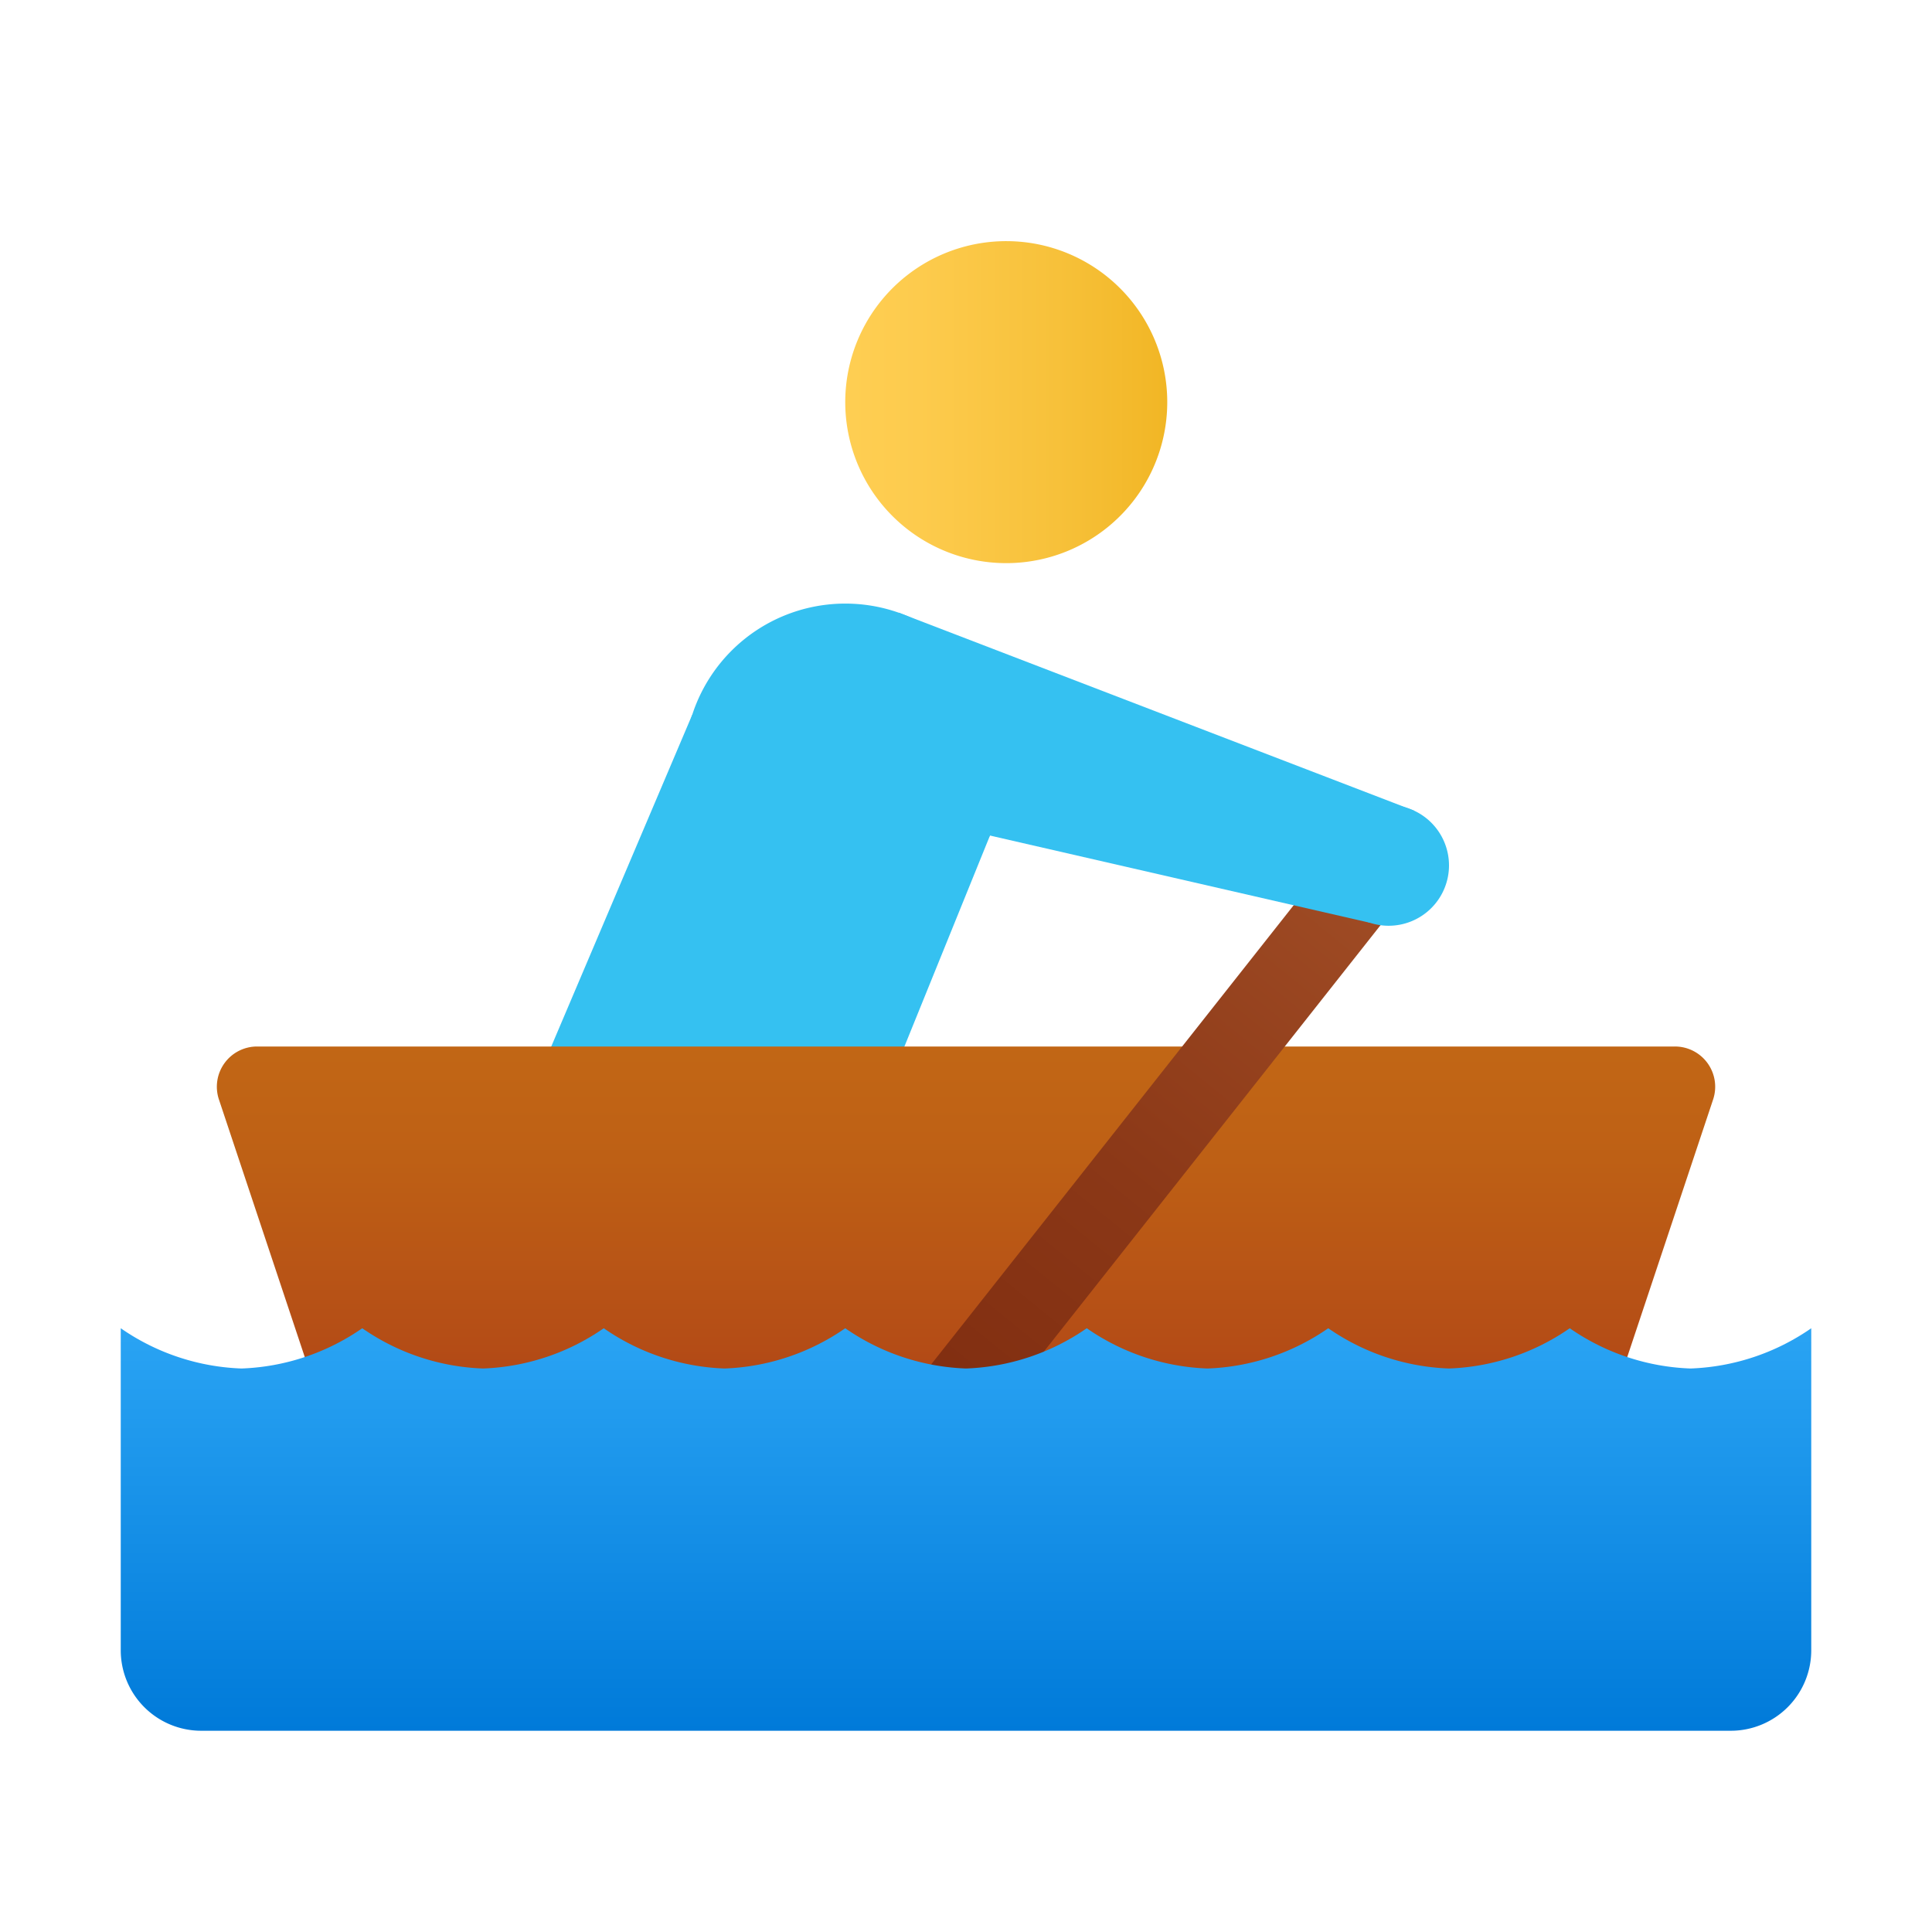 <svg xmlns="http://www.w3.org/2000/svg" data-name="Слой 1" viewBox="0 0 48 48"><defs><linearGradient id="2amSzNqr_oHhxm9MuFHHMa" x1="24" x2="24" y1="15.804" y2="36.194" data-name="Безымянный градиент 32" gradientUnits="userSpaceOnUse"><stop offset=".487" stop-color="#c26715"/><stop offset=".637" stop-color="#be6015"/><stop offset=".85" stop-color="#b54e16"/><stop offset=".979" stop-color="#ad3f16"/></linearGradient><linearGradient id="2amSzNqr_oHhxm9MuFHHMb" x1="20.5" x2="29.501" y1="9.991" y2="9.991" data-name="Безымянный градиент 2" gradientUnits="userSpaceOnUse"><stop offset="0" stop-color="#ffcf54"/><stop offset=".261" stop-color="#fdcb4d"/><stop offset=".639" stop-color="#f7c13a"/><stop offset="1" stop-color="#f0b421"/></linearGradient><linearGradient id="2amSzNqr_oHhxm9MuFHHMc" x1="34.95" x2="23.146" y1="20.774" y2="35.318" gradientUnits="userSpaceOnUse"><stop offset="0" stop-color="#a34f27"/><stop offset=".587" stop-color="#8b3817"/><stop offset="1" stop-color="#802d10"/></linearGradient><linearGradient id="2amSzNqr_oHhxm9MuFHHMd" x1="24" x2="24" y1="-5094.951" y2="-5104.994" data-name="Безымянный градиент 12" gradientTransform="matrix(1 0 0 -1 0 -5062)" gradientUnits="userSpaceOnUse"><stop offset="0" stop-color="#2aa4f4"/><stop offset="1" stop-color="#007ad9"/></linearGradient></defs><path fill="#35c1f1" d="M17.002,18.996a4,4,0,1,0,3.998-4A4,4,0,0,0,17.002,18.996Z"/><path fill="#35c1f1" d="M24.8,20.255l-7.603-2.494L12,29.991,20.848,30Z"/><path fill="url(#2amSzNqr_oHhxm9MuFHHMa)" d="M40,35H8L5.439,27.316A1,1,0,0,1,6.387,26H41.613a1,1,0,0,1,.949,1.316Z"/><path fill="url(#2amSzNqr_oHhxm9MuFHHMb)" d="M29,9.991a4,4,0,1,1-3.998-4A4,4,0,0,1,29,9.991Z"/><path fill="url(#2amSzNqr_oHhxm9MuFHHMc)" d="M22.749,37a1.0 1,0,0,1-.784-1.62l11.25-14.25a1.001,1.001,0,0,1,1.57,1.24l-11.25,14.25A1.001,1.001,0,0,1,22.749,37Z"/><path fill="url(#2amSzNqr_oHhxm9MuFHHMd)" d="M42,34a5.607,5.607,0,0,1-3-1,5.607,5.607,0,0,1-3,1,5.607,5.607,0,0,1-3-1,5.607,5.607,0,0,1-3,1,5.607,5.607,0,0,1-3-1,5.607,5.607,0,0,1-3,1,5.607,5.607,0,0,1-3-1,5.607,5.607,0,0,1-3,1,5.607,5.607,0,0,1-3-1,5.607,5.607,0,0,1-3,1,5.607,5.607,0,0,1-3-1,5.607,5.607,0,0,1-3,1,5.607,5.607,0,0,1-3-1v8a1.999,1.999,0,0,0,2,2H43a1.999,1.999,0,0,0,2-2V33A5.607,5.607,0,0,1,42,34Z"/><path fill="#35c1f1" d="M34.5,20A1.5,1.5,0,1,0,36,21.5,1.501,1.501,0,0,0,34.5,20Z"/><polygon fill="#35c1f1" points="22.33 15.222 35.14 20.144 34.039 22.927 21.054 19.946 22.33 15.222"/></svg>